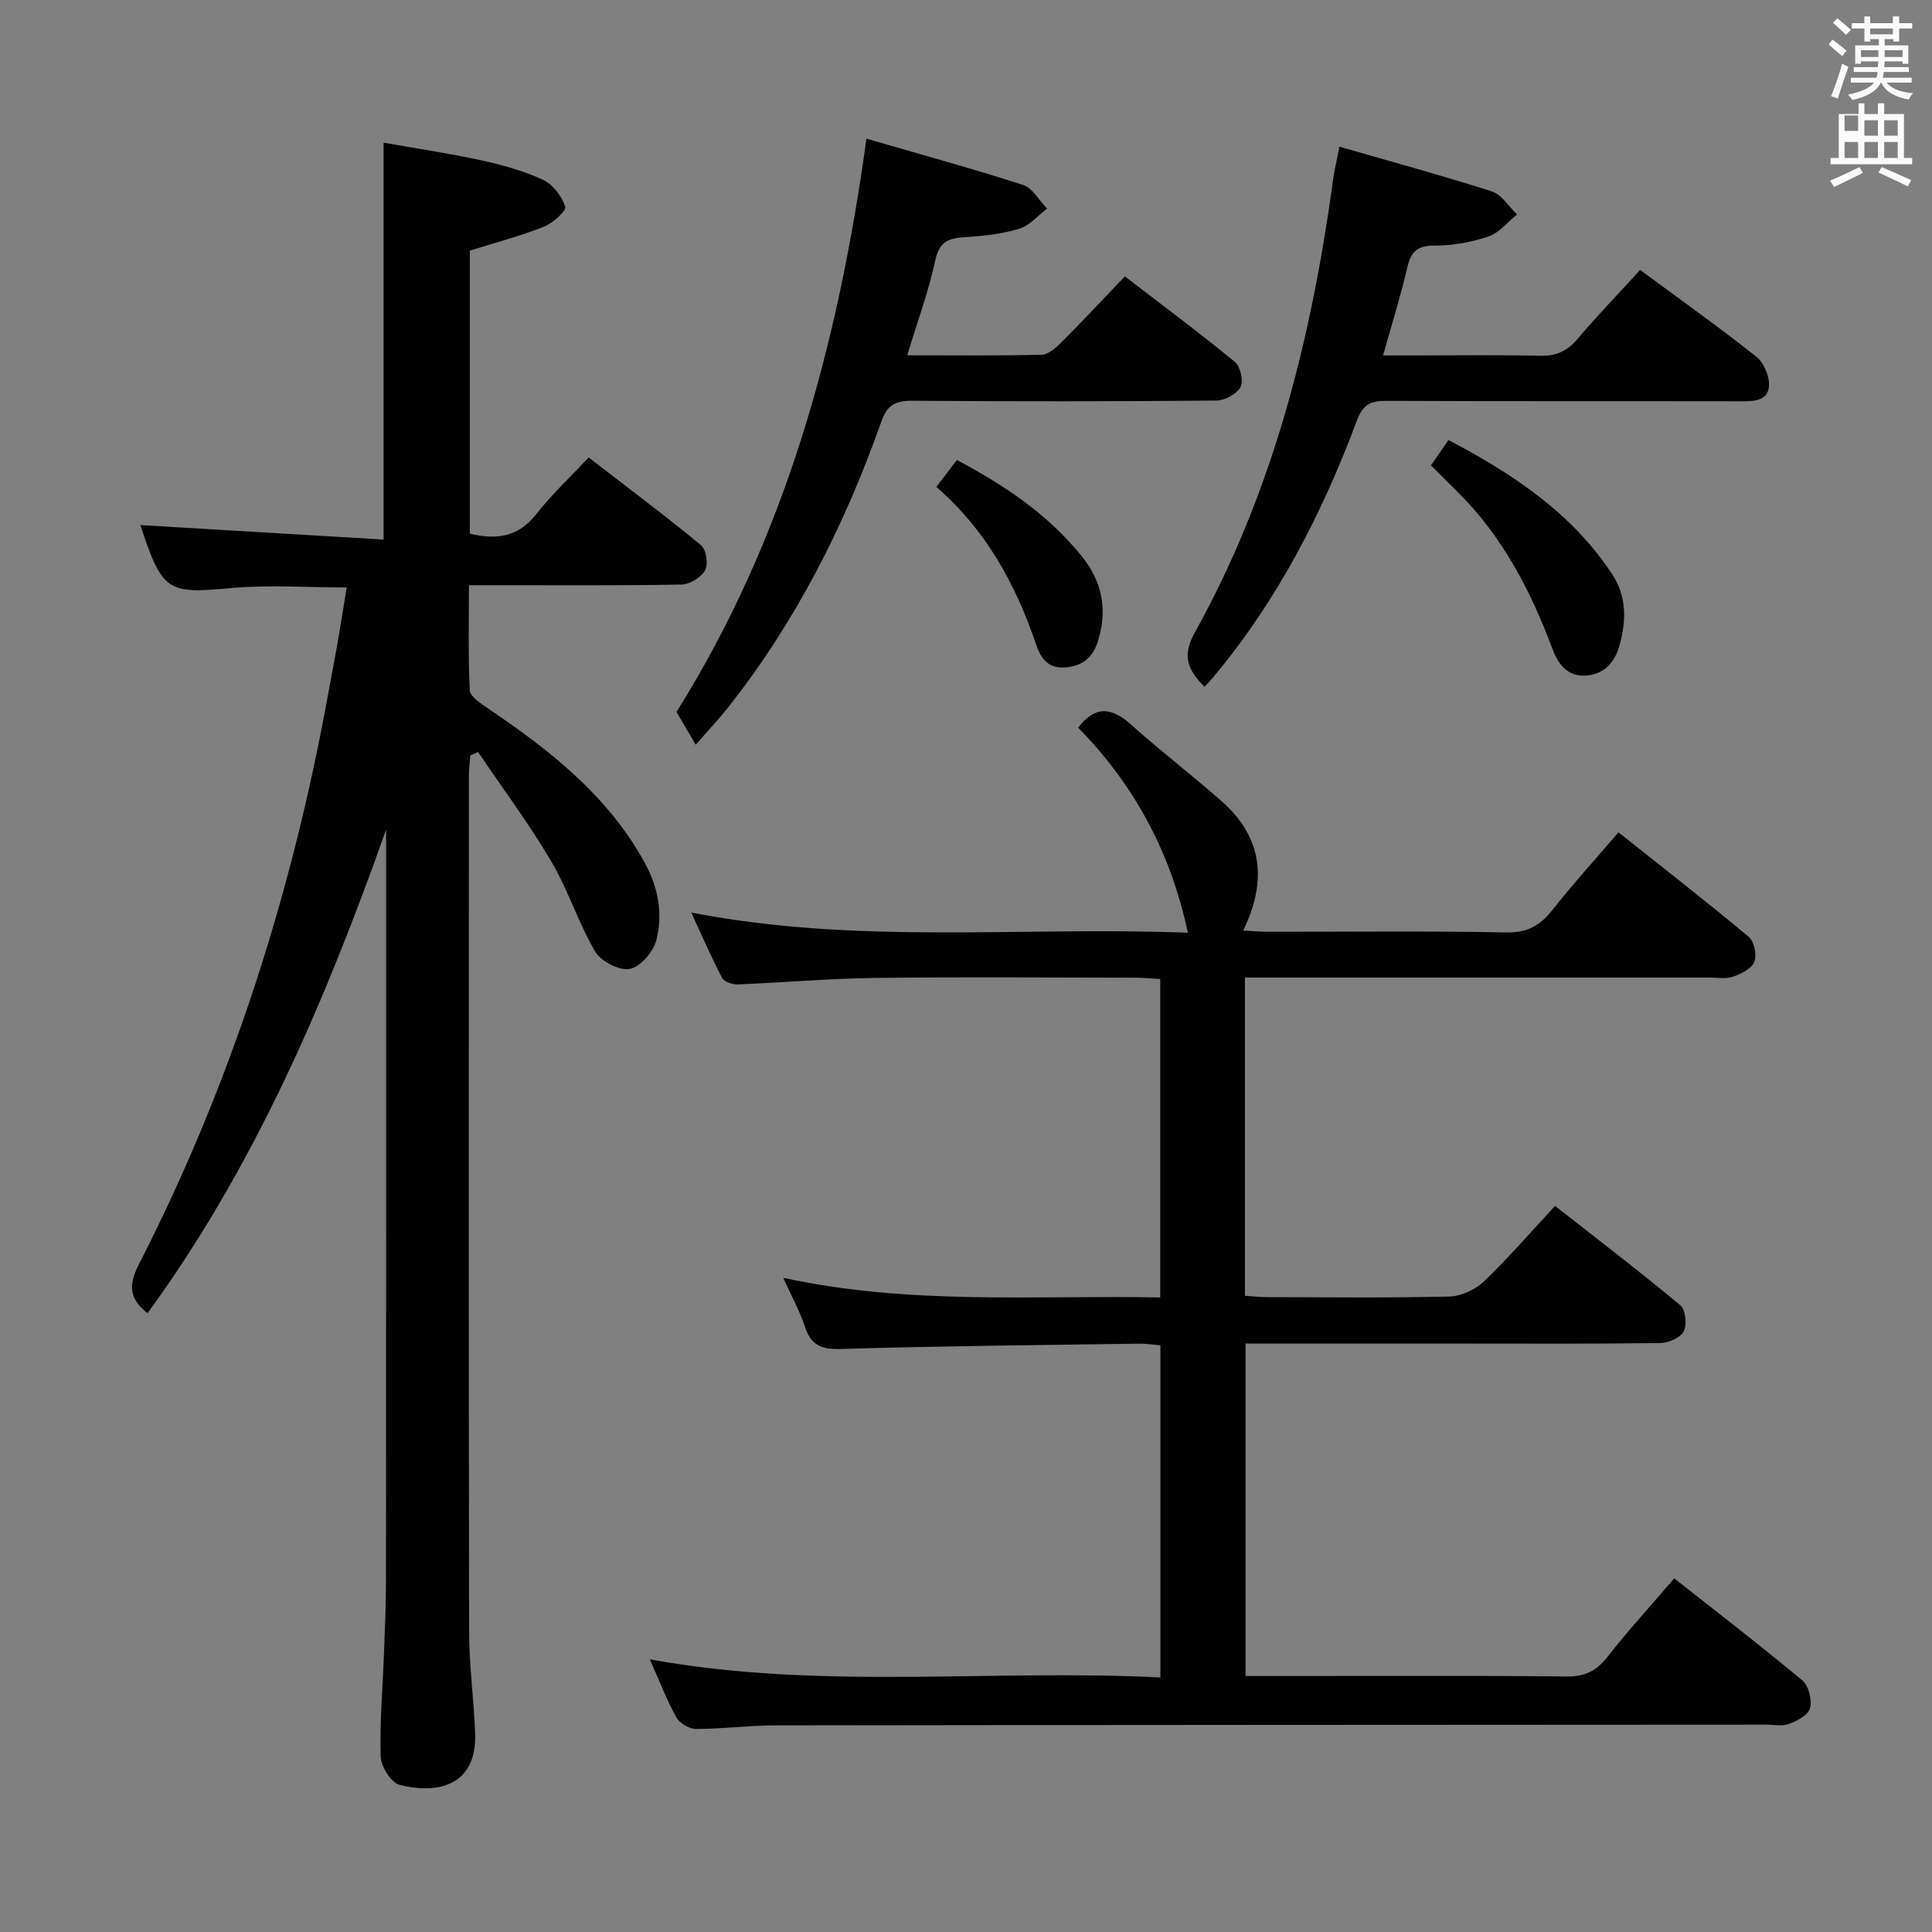 <svg enable-background="new 0 0 400 400" viewBox="0 0 400 400" xmlns="http://www.w3.org/2000/svg"><rect x="0" y="0" width="400" height="400" fill="#808080" stroke="none"/><path d="m378.6 9.2.8-1c.9.7 1.9 1.4 2.9 2.3l-.9 1.1c-1.1-.9-2-1.7-2.8-2.4zm.5 10.7c.9-2.1 1.6-4.3 2.3-6.7.4.2.8.4 1.3.6-.7 2.1-1.5 4.3-2.2 6.6zm.4-15.2.9-.9c1 .8 2 1.6 2.8 2.4l-1 1c-1-.9-1.9-1.8-2.7-2.5zm12.5-1.3h1.2v1.4h2.7v1.1h-2.7v2.7h-1.2v-.5h-1.8v1.3h4.9v3.8h-1.2v-.5h-3.7c0 .4-.1.9-.1 1.2h5.1v1h-5.2c0 .5-.1.9-.2 1.2h6v1h-5.2c1.1 1.3 2.9 2 5.5 2.2-.4.4-.7.8-.9 1.3-2.9-.5-4.8-1.6-5.7-3.5h-.1c-.8 1.7-2.7 2.9-5.9 3.6-.2-.4-.6-.8-.9-1.1 2.8-.6 4.6-1.4 5.4-2.5h-4.8v-1h5.3c.1-.3.2-.7.2-1.2h-4.9v-1h5c0-.4 0-.8.1-1.2h-3.6v.5h-1.2v-3.8h4.9v-1.3h-1.8v.5h-1.2v-2.7h-2.6v-1.1h2.6v-1.4h1.2v1.4h4.7v-1.4zm-6.7 8.4h3.6c0-.4 0-.9 0-1.4h-3.6zm1.9-4.7h4.7v-1.2h-4.7zm6.7 3.3h-3.7v1.4h3.7z" fill="#fafbfa"/><path d="m384.7 21.4h1.3v2.2h2.8v-2.2h1.3v2.2h4.1v9.1h1.7v1.3h-16.9v-1.3h1.7v-9.1h4.1v-2.2zm.3 13.2.7 1.2c-1.8.9-3.8 1.9-6 2.9-.2-.4-.5-.8-.8-1.3 2.4-1 4.4-2 6.1-2.8zm-3.1-7.5h2.8v-3.2h-2.8v4.2zm0 5.6h2.8v-3.3h-2.8zm4.1-4.6h2.8v-3.2h-2.8zm0 4.6h2.8v-3.3h-2.8zm3.6 1.9c2.1.9 4.1 1.8 6.1 2.7l-.7 1.3c-2.2-1.1-4.2-2-6.1-2.9zm3.3-9.7h-2.8v3.2h2.8zm-2.8 7.8h2.8v-3.3h-2.8z" fill="#fafbfa"/><g fill="#010000"><path d="m134.54 343.55c35.53 6.44 70.52 1.97 105.71 3.75 0-23.18 0-45.76 0-68.76-1.5-.13-2.93-.37-4.35-.35-20.64.3-41.29.49-61.92 1.1-4.03.12-6.1-.86-7.34-4.64-1.02-3.11-2.64-6.02-4.48-10.09 26.33 5.7 52.03 3.58 78.05 4.06 0-22.12 0-43.7 0-65.92-1.65-.1-3.39-.28-5.14-.28-18-.02-36-.17-53.99.05-9.46.12-18.91.97-28.37 1.34-1.09.04-2.79-.55-3.22-1.37-2.21-4.2-4.09-8.57-6.37-13.51 34.54 6.73 68.62 2.84 102.81 4.18-3.59-16.92-11.28-30.8-22.71-42.46 3.49-4.6 6.91-4.25 10.91-.67 6.06 5.42 12.51 10.4 18.64 15.75 8.58 7.49 9.69 16.5 4.62 26.93 1.86.1 3.43.24 4.99.25 16.5.02 33-.19 49.49.14 4.41.09 7.04-1.48 9.59-4.71 4.21-5.33 8.78-10.37 13.63-16.02 9.14 7.27 18.17 14.3 26.94 21.62 1.14.95 1.75 3.74 1.21 5.15-.54 1.42-2.7 2.52-4.38 3.11-1.49.53-3.29.19-4.96.19-29.99.01-59.99 0-89.98 0-1.95 0-3.9 0-6.17 0v65.89c1.65.1 3.25.28 4.84.28 12.5.02 25 .18 37.49-.13 2.45-.06 5.38-1.43 7.18-3.15 5.03-4.81 9.59-10.11 14.7-15.61 8.84 6.93 17.53 13.58 25.94 20.58 1.08.9 1.4 4 .7 5.38-.67 1.32-3.12 2.4-4.81 2.43-13.33.19-26.66.11-39.99.11-15.15 0-30.31 0-45.92 0v68.83h10.5c18.66 0 37.33-.11 55.99.1 3.75.04 6.13-1.13 8.4-4.02 4.31-5.49 9.03-10.66 13.86-16.3 8.96 7.07 17.91 13.94 26.57 21.17 1.29 1.08 1.97 3.97 1.55 5.69-.34 1.39-2.62 2.64-4.3 3.27-1.47.55-3.29.16-4.96.16-68.32.04-136.64.05-204.96.15-5.48.01-10.96.74-16.43.74-1.39 0-3.39-1.18-4.07-2.4-2.01-3.6-3.48-7.49-5.49-12.01z"/><path d="m30.55 271.88c-3.93-3.04-3.92-5.96-1.81-10.09 19.14-37.38 31.75-76.95 39.22-118.22.65-3.59 1.36-7.17 1.98-10.76.62-3.57 1.18-7.16 1.84-11.18-8.22 0-16.16-.59-23.98.13-13.13 1.21-14.19.8-18.74-13.05 16.68 1 33.41 1.99 50.36 3 0-27.79 0-54.5 0-82.17 6.66 1.18 13.46 2.19 20.16 3.64 4.36.95 8.76 2.16 12.79 4.02 2.06.95 3.94 3.4 4.66 5.58.28.85-2.59 3.44-4.45 4.17-4.89 1.93-10 3.27-15.31 4.94v58.59c5.54 1.35 10.06.7 13.78-4.06 3.16-4.04 6.96-7.58 10.82-11.71 8.21 6.34 15.89 12.08 23.28 18.18 1.07.89 1.52 3.92.83 5.18-.8 1.47-3.15 2.91-4.86 2.95-12.66.24-25.33.13-38 .14-1.8 0-3.6 0-6.03 0 0 7.55-.18 14.66.17 21.74.06 1.28 2.16 2.67 3.57 3.63 12.9 8.74 25.07 18.14 32.73 32.24 2.78 5.12 3.7 10.5 2.33 15.88-.62 2.41-3.28 5.52-5.47 5.95-2.15.42-5.98-1.53-7.17-3.55-3.52-5.99-5.63-12.8-9.16-18.78-4.6-7.79-10.04-15.08-15.12-22.58-.53.24-1.06.48-1.59.71-.1 1.39-.3 2.78-.3 4.16-.02 59.16-.06 118.33.05 177.49.01 6.96 1 13.92 1.24 20.89.36 10.75-7.74 12.63-15.67 10.58-1.75-.45-3.83-3.8-3.89-5.87-.21-7.13.43-14.29.69-21.43.19-4.99.42-9.99.42-14.98.03-50.16.02-100.33.02-150.49 0-1.66 0-3.32 0-4.98-12.53 35.32-27.09 69.53-49.39 100.11z"/><path d="m179.39 28.71c11.25 3.27 21.92 6.19 32.44 9.59 1.97.64 3.32 3.21 4.96 4.89-1.91 1.44-3.62 3.52-5.77 4.17-3.6 1.09-7.46 1.51-11.24 1.74-3.33.2-5.3.87-6.13 4.76-1.38 6.42-3.68 12.64-5.82 19.7 9.65 0 18.74.11 27.82-.12 1.38-.03 2.94-1.4 4.05-2.51 4.34-4.35 8.54-8.85 13.19-13.71 7.95 6.11 15.51 11.73 22.78 17.71 1.15.95 1.82 3.99 1.16 5.22-.77 1.44-3.25 2.76-5 2.78-20.99.19-41.98.2-62.97.04-3.49-.03-5.19.89-6.42 4.38-7.5 21.29-17.6 41.24-31.64 59.05-1.94 2.46-4.11 4.75-6.75 7.79-1.51-2.58-2.73-4.64-3.99-6.79 22.48-35.89 33.41-75.65 39.33-118.69z"/><path d="m249.39 142.19c-3.42-3.43-4.78-6.29-2.02-11.24 16.22-29.14 24.16-60.9 28.62-93.69.27-1.96.75-3.88 1.33-6.89 10.7 3.09 21.2 5.94 31.55 9.26 2.04.65 3.49 3.13 5.21 4.77-1.94 1.57-3.66 3.8-5.88 4.55-3.57 1.2-7.47 1.92-11.22 1.9-3.59-.01-4.88 1.3-5.63 4.57-1.34 5.79-3.13 11.49-5 18.17h6.55c8.67 0 17.33-.14 25.99.07 3.32.08 5.59-.97 7.71-3.48 4.08-4.82 8.48-9.37 12.98-14.29 8.09 5.98 16.21 11.76 24.02 17.93 1.55 1.22 2.72 3.95 2.65 5.94-.1 3.18-2.97 3.33-5.65 3.32-24.5-.05-48.99.03-73.49-.09-3.24-.02-4.91.67-6.16 4.03-7.14 19.1-16.36 37.11-29.52 52.89-.59.75-1.27 1.44-2.04 2.28z"/><path d="m296.26 96.34c1.11-1.59 2.23-3.19 3.65-5.23 13.38 7.04 25.54 15.11 33.91 27.82 3.02 4.59 2.91 9.69 1.43 14.86-1.04 3.62-3.38 5.88-7.02 6.09s-5.62-2.32-6.81-5.52c-4.52-12.08-10.37-23.36-19.68-32.55-1.78-1.75-3.53-3.52-5.48-5.47z"/><path d="m198.11 95.24c10.04 5.32 18.9 11.32 25.83 19.88 4.31 5.33 5.41 11.19 3.36 17.68-1.06 3.36-3.26 5.18-6.91 5.39-3.64.21-5.01-2.18-5.94-4.93-4.22-12.43-10.4-23.62-20.59-32.45 1.44-1.88 2.71-3.55 4.25-5.57z"/></g></svg>